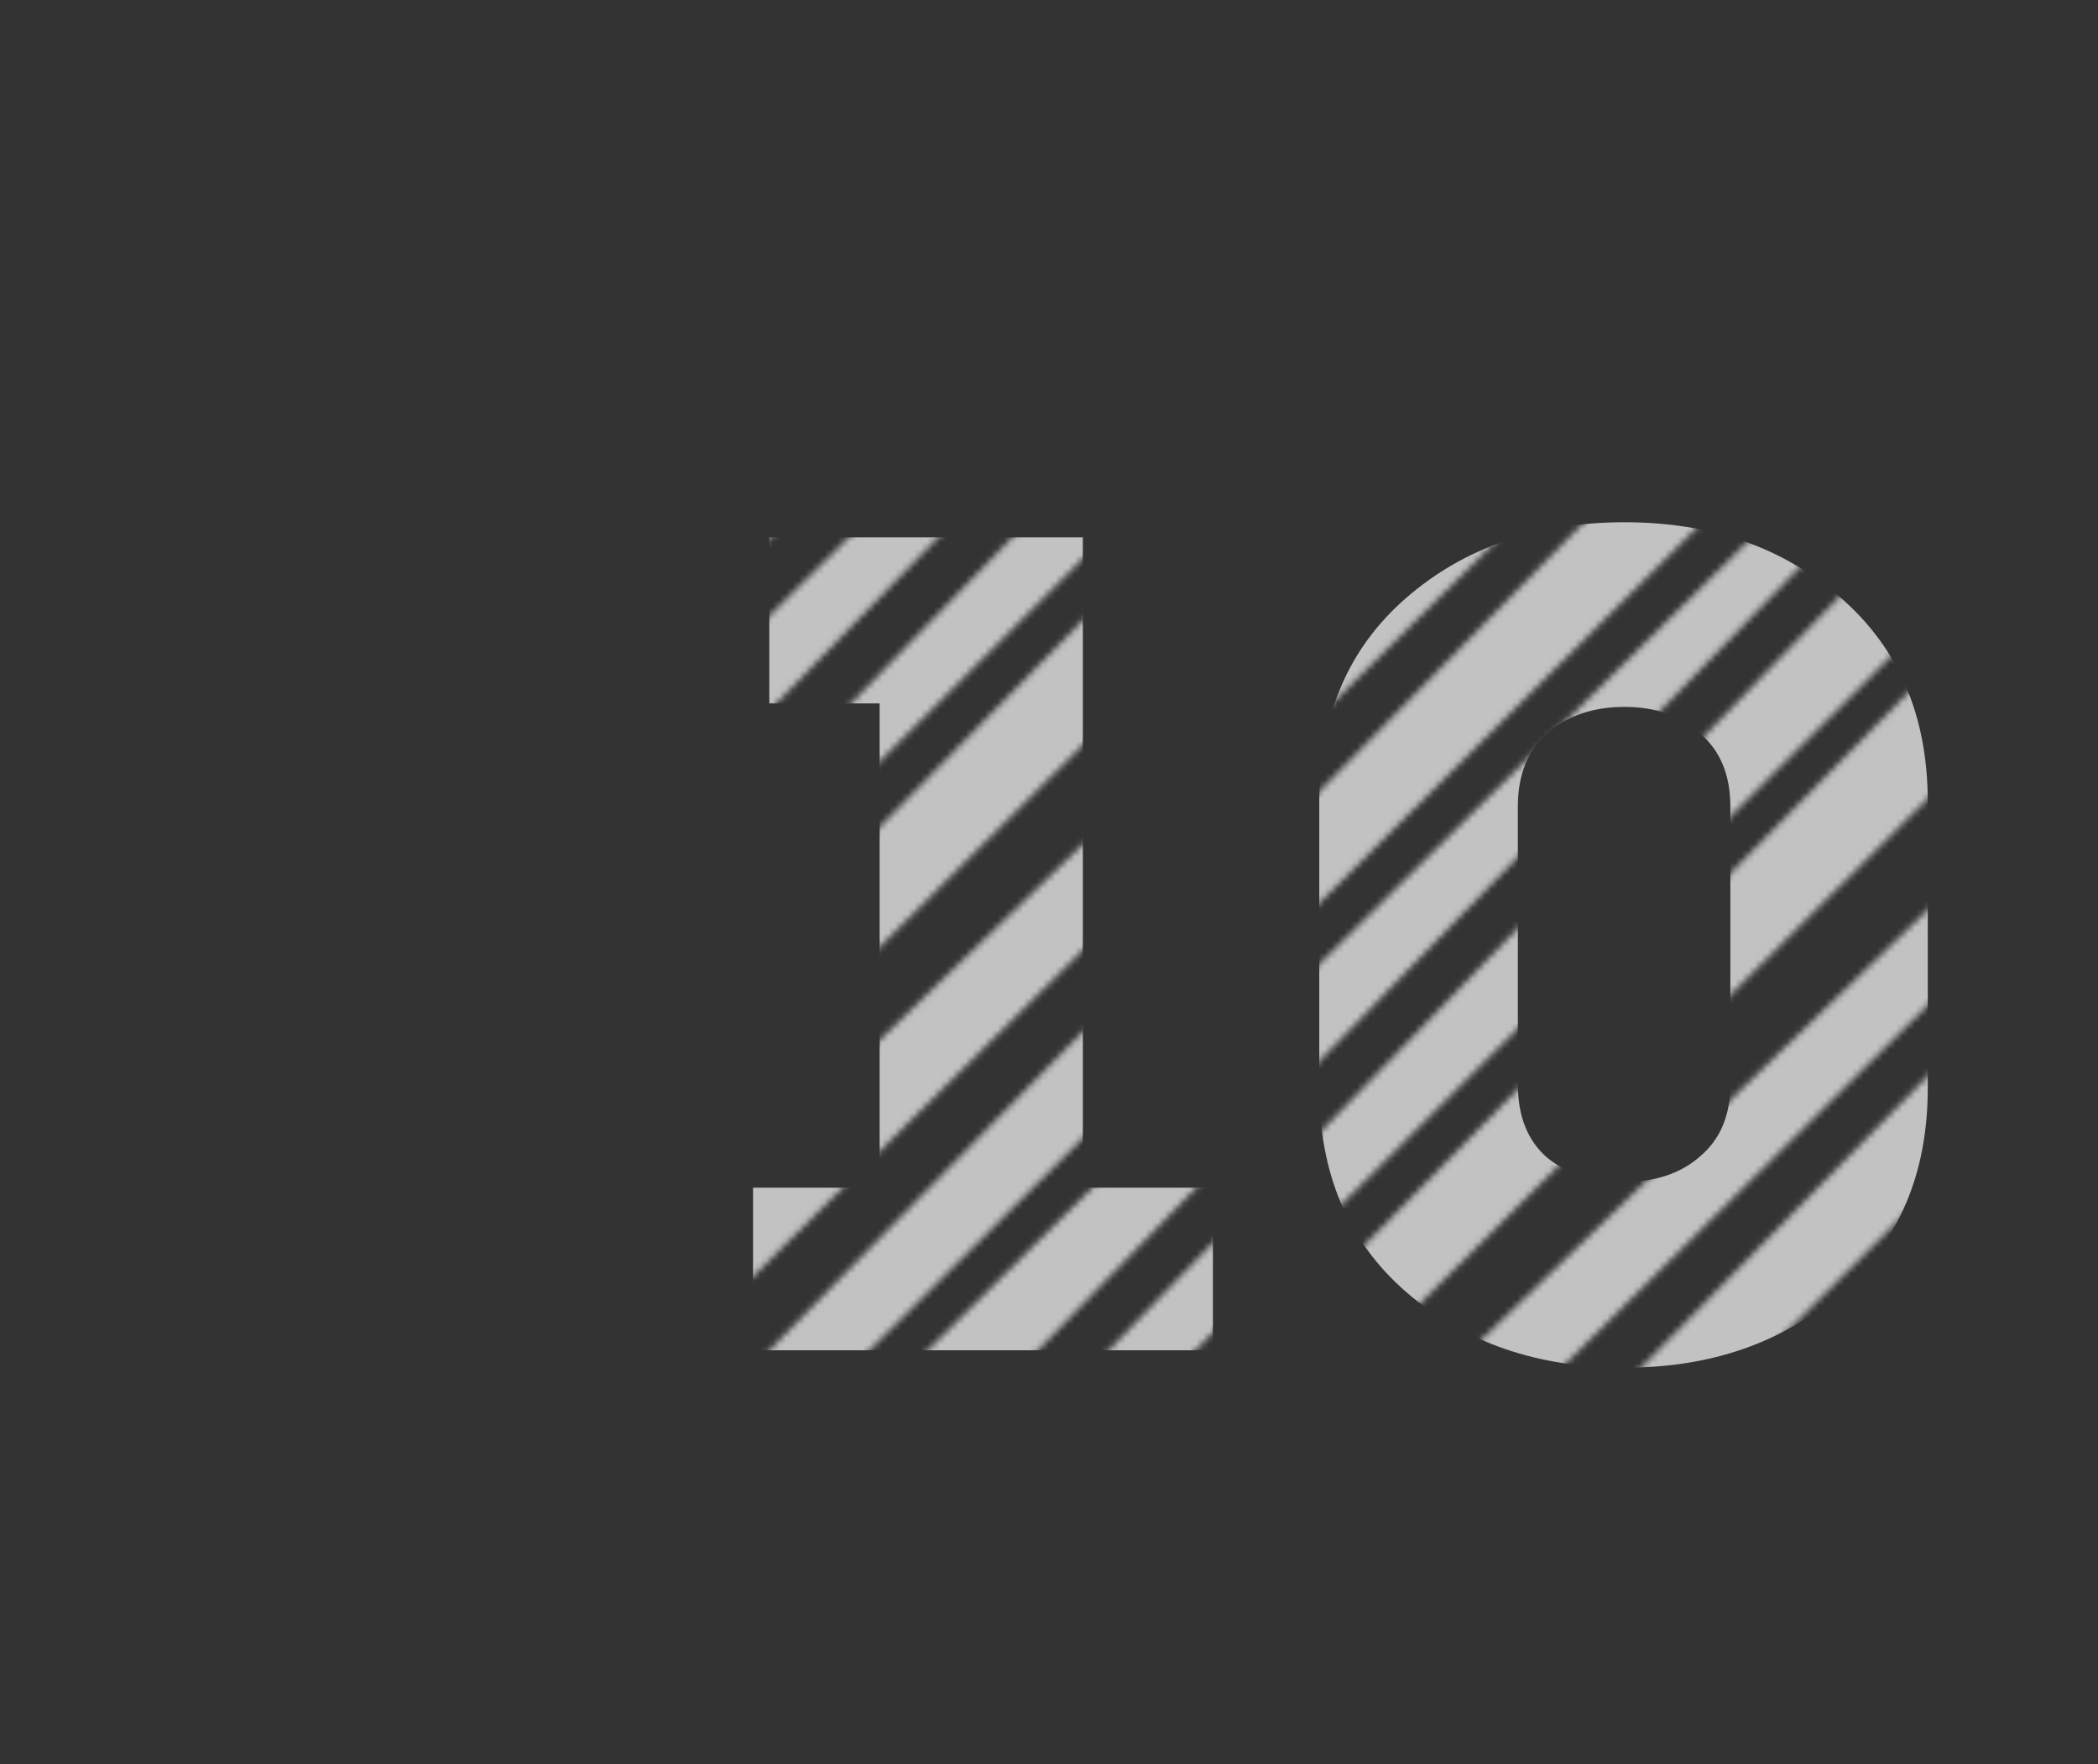 <svg width="327" height="275" viewBox="0 0 327 275" fill="none" xmlns="http://www.w3.org/2000/svg">
<rect x="0" y="0" width="327" height="275" fill="#333333" stroke="none"/>
<g opacity="0.7">
<g clip-path="url(#clip0)">
<mask id="mask0" mask-type="alpha" maskUnits="userSpaceOnUse" x="-64" y="-117" width="536" height="536">
<path fill-rule="evenodd" clip-rule="evenodd" d="M29.316 126.063C26.491 134.372 24.175 142.83 22.338 151.27L131.22 43.536C129.198 43.505 127.175 43.455 125.155 43.406C121.857 43.324 118.566 43.243 115.3 43.243L29.316 126.063ZM38.345 103.816L98.023 44.477C89.543 45.955 81.455 49.077 74.091 55.437C58.979 68.489 47.192 85.328 38.345 103.816ZM142.968 43.377L19.123 169.251C18.316 174.84 17.598 180.514 17.009 186.222L165.375 38.716C158.173 41.749 150.633 42.959 142.968 43.377ZM202.12 2.184L270.662 -65.961C267.595 -65.881 264.467 -65.511 261.277 -64.822C239.034 -60.017 225.669 -37.346 211.918 -14.02C208.712 -8.581 205.485 -3.107 202.12 2.184ZM282.768 -64.76L15.955 198.556C15.52 205.088 15.292 211.613 15.333 218.057L289.163 -62.883C287.068 -63.642 284.936 -64.271 282.768 -64.76ZM296.904 -59.429L15.736 229.944C15.929 232.988 16.193 236.001 16.535 238.975L308.188 -51.998C304.576 -54.845 300.813 -57.353 296.904 -59.429ZM311.91 -48.9L18.185 249.844C19.026 254.242 20.073 258.523 21.35 262.655L323.232 -37.404C319.66 -41.542 315.883 -45.419 311.91 -48.9ZM332.249 -25.873L24.252 270.795C26.189 275.54 28.489 280.037 31.196 284.228L337.208 -18.557C335.617 -21.023 333.963 -23.468 332.249 -25.873ZM340.327 -13.575L38.275 293.427C38.42 293.585 38.566 293.743 38.712 293.9C40.807 296.146 43.024 298.21 45.352 300.104L347.679 -0.47C347.308 -1.236 346.92 -1.995 346.515 -2.748C344.587 -6.329 342.523 -9.959 340.327 -13.575ZM350.766 7.137L50.084 303.618C54.422 306.558 59.076 308.988 63.979 310.965L352.736 14.203C352.19 11.804 351.538 9.447 350.766 7.137ZM354.306 23.265L72.505 313.885C75.166 314.648 77.883 315.298 80.646 315.843L355.268 41.905C355.303 35.539 355.057 29.3 354.306 23.265ZM355.114 49.323L91.266 317.413C96.006 317.895 100.843 318.116 105.734 318.107L353.949 71.304C354.043 69.673 354.141 68.043 354.238 66.415C354.581 60.678 354.923 54.963 355.114 49.323ZM353.192 91.011L117.911 317.638C125.553 317.077 133.244 316.036 140.83 314.639L353.542 104.17C353.252 99.831 353.158 95.437 353.192 91.011ZM354.475 112.814L160.776 309.687C175.383 303.818 187.458 291.048 199.624 278.183C212.1 264.99 224.671 251.697 240.162 245.644L358.033 128.456C356.528 123.219 355.283 117.997 354.475 112.814ZM361.079 138.188L256.02 241.87C260.942 241.337 265.943 241.296 270.981 241.567L363.873 146.263C362.919 143.574 361.979 140.881 361.079 138.188ZM369.888 163.237L291.491 243.922C293.532 244.237 295.571 244.563 297.602 244.888C299.578 245.205 301.549 245.52 303.51 245.824L373.8 175.697C372.65 171.577 371.314 167.42 369.888 163.237ZM376.014 184.779L314.503 247.34C320.963 248.078 327.267 248.447 333.314 248.027L377.624 203.984C378.014 197.741 377.345 191.322 376.014 184.779Z" fill="white"/>
</mask>
<g mask="url(#mask0)">
<path d="M137.101 109.636H119.906V83.753H168.776V185.113H189.048V210.453H117.372V185.113H137.101V109.636ZM253.228 81.4C266.743 81.4 277.965 85.322 286.894 93.165C295.944 101.008 300.469 111.627 300.469 125.021V169.547C300.469 182.941 295.944 193.56 286.894 201.403C277.965 209.246 266.743 213.168 253.228 213.168C239.593 213.168 228.25 209.246 219.2 201.403C210.15 193.56 205.625 182.941 205.625 169.547V125.021C205.625 111.627 210.15 101.008 219.2 93.165C228.25 85.322 239.593 81.4 253.228 81.4ZM253.228 184.208C258.055 184.208 261.977 182.881 264.993 180.226C268.131 177.571 269.699 173.831 269.699 169.004V125.745C269.699 120.798 268.131 116.997 264.993 114.342C261.977 111.567 258.055 110.179 253.228 110.179C248.281 110.179 244.239 111.567 241.101 114.342C238.085 116.997 236.576 120.798 236.576 125.745V169.004C236.576 173.951 238.085 177.752 241.101 180.407C244.239 182.941 248.281 184.208 253.228 184.208Z" fill="white"/>
</g>
</g>
</g>
<defs>
<clipPath id="clip0">
<rect x="0.867" width="325.24" height="274.079" fill="white"/>
</clipPath>
</defs>
</svg>
